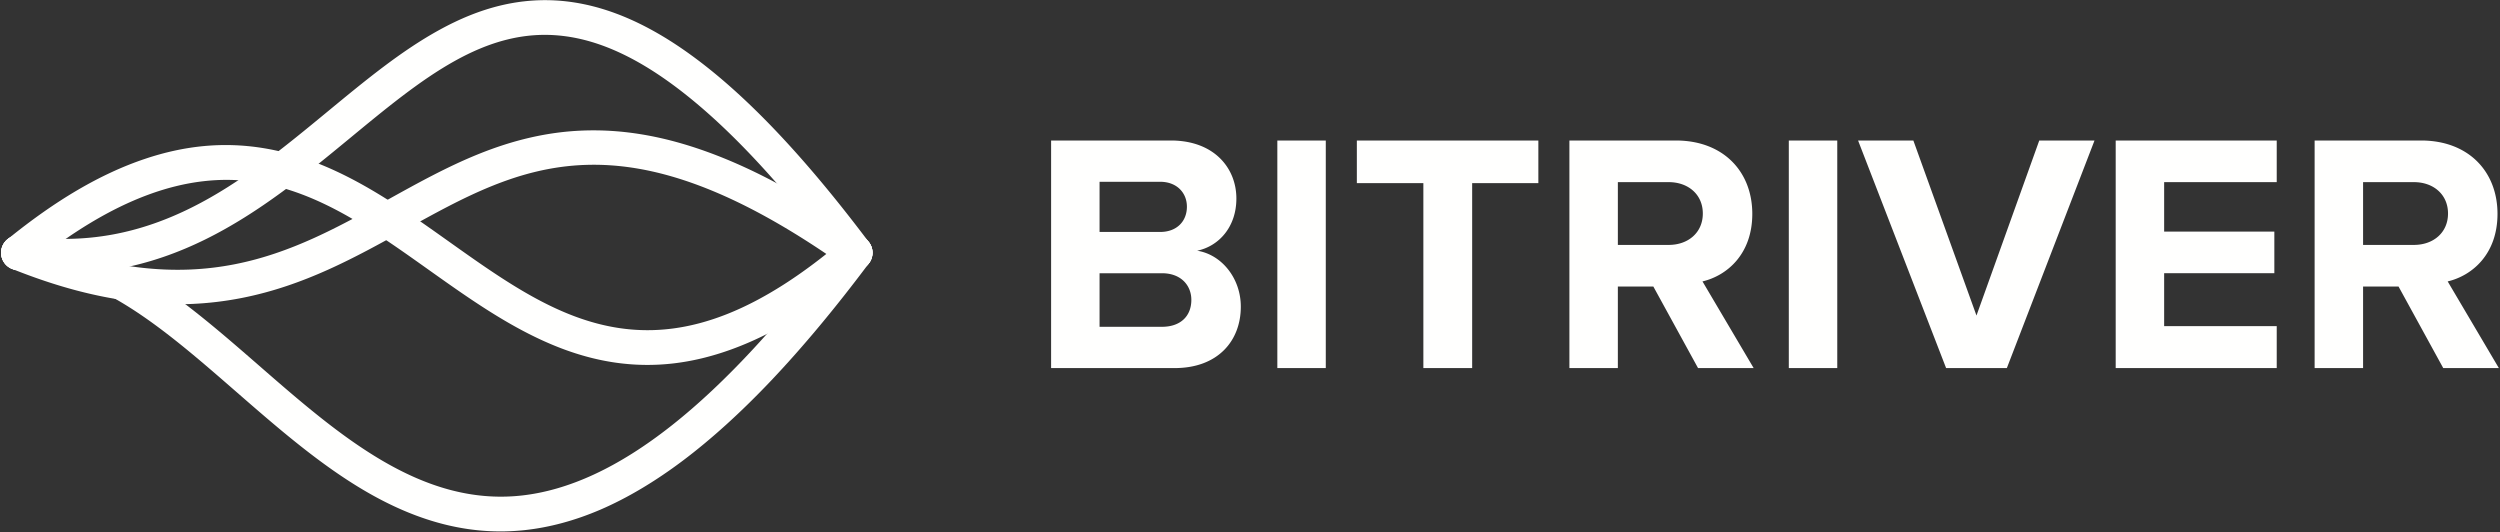 <svg width="1099" height="234" xmlns="http://www.w3.org/2000/svg"><rect width="100%" height="100%" fill="#333333" stroke="none"/><g fill="#FFFFFE" fill-rule="evenodd"><path d="M383.548 111.113a7.632 7.632 0 00-13.743-4.578C317.103 176.98 271.03 213.4 228.951 217.87c-44.063 4.69-80.14-26.72-115.028-57.11-15.954-13.89-32.452-28.259-49.49-38.926-9.38-5.874-18.183-10.199-26.912-13.222-9.84-3.409-19.73-5.137-29.393-5.137a7.632 7.632 0 000 15.264c34.296 0 64.157 26.001 95.771 53.531 18.219 15.87 37.057 32.28 57.452 44.06 23.681 13.69 46.322 19.16 69.215 16.72 10.977-1.17 22.231-4.21 33.45-9.04 11.719-5.06 23.829-12.25 35.992-21.38 12.639-9.49 25.792-21.41 39.094-35.44 13.808-14.57 28.25-31.897 42.925-51.511a7.598 7.598 0 001.521-4.566"/><path d="M383.548 111.103a7.631 7.631 0 00-12.576-5.81c-36.503 31.038-67.775 43.427-98.414 38.977-27.204-3.942-50.536-20.528-75.236-38.088-25.097-17.842-51.049-36.29-82.16-41.165-17.042-2.671-33.898-1.083-51.534 4.853-19.349 6.514-39.078 18.065-60.312 35.313a7.631 7.631 0 00-1.112 10.736 7.632 7.632 0 0010.736 1.112c36.516-29.66 69.18-41.741 99.859-36.934 27.559 4.319 50.932 20.935 75.678 38.526 25.091 17.837 51.037 36.277 81.889 40.757 16.893 2.45 33.583.57 51.024-5.74 19.078-6.9 38.53-18.914 59.47-36.719a7.615 7.615 0 002.688-5.818"/><path d="M383.549 111.113a7.627 7.627 0 00-3.22-6.234c-25.063-17.758-47.645-30.182-69.037-37.98-19.51-7.111-37.646-10.216-55.443-9.491-14.931.609-29.835 3.995-45.567 10.354-13.77 5.565-26.89 12.845-39.578 19.885-43.278 24.013-84.155 46.694-159.734 16.376a7.634 7.634 0 00-9.926 4.243 7.63 7.63 0 004.243 9.924c19.599 7.862 37.678 12.631 55.271 14.58 15.789 1.748 30.751 1.163 45.743-1.788 27.53-5.419 50.04-17.909 71.809-29.987 51.26-28.442 95.529-53.005 193.393 16.34a7.633 7.633 0 0012.046-6.222"/><path d="M383.548 111.101c0-1.598-.5-3.209-1.535-4.584-26.382-35.045-50.131-60.587-72.602-78.087-21.06-16.4-40.729-25.491-60.132-27.79-9.811-1.162-19.747-.54-29.532 1.849-8.747 2.137-17.496 5.652-26.745 10.747-16.762 9.233-32.319 22.061-48.79 35.643-37.826 31.193-76.941 63.447-134.944 54.681a7.632 7.632 0 10-2.28 15.093c64.738 9.785 108.407-26.226 146.936-57.997 31.83-26.247 59.319-48.915 93.559-44.857 16.558 1.962 33.747 10.033 52.549 24.675 21.397 16.662 44.224 41.268 69.786 75.223a7.632 7.632 0 0013.73-4.596M510.816 143.66c8.099 0 12.899-4.647 12.899-11.846 0-6.3-4.499-11.7-12.899-11.7h-27.449v23.546h27.449zm-.75-41.696c7.2 0 11.7-4.65 11.7-11.099 0-6.15-4.5-10.949-11.7-10.949h-26.699v22.048h26.699zm-47.998-40.198h52.648c19.049 0 28.799 12.15 28.799 25.499 0 12.6-7.8 20.999-17.249 22.949 10.649 1.65 19.199 12 19.199 24.599 0 14.997-10.05 26.997-29.099 26.997h-54.298V61.766zM561.517 161.81h21.299V61.766h-21.299zM625.71 80.515h-29.24V61.766h79.79v18.749h-29.1v81.295h-21.45V80.515M733.56 80.065h-22.35v27.599h22.35c8.55 0 15-5.399 15-13.799 0-8.4-6.45-13.8-15-13.8zm-6.75 45.898h-15.6v35.847h-21.3V61.766h46.8c20.85 0 33.6 13.65 33.6 32.249 0 17.699-11.1 27.149-21.9 29.698l22.5 38.097h-24.45l-19.65-35.847zM786.36 161.81h21.3V61.766h-21.3zM816.81 61.766h24.3l27.75 76.947 27.6-76.947h24.29L882.21 161.81h-26.7l-38.7-100.044M930.06 61.766h70.79v18.299h-49.49v21.749h48.44v18.3h-48.44v23.246h49.49v18.45h-70.79V61.766M1061.15 80.065h-22.34v27.599h22.34c8.55 0 15-5.399 15-13.799 0-8.4-6.45-13.8-15-13.8zm-6.75 45.898h-15.59v35.847h-21.3V61.766h46.79c20.85 0 33.6 13.65 33.6 32.249 0 17.699-11.1 27.149-21.9 29.698l22.5 38.097h-24.45l-19.65-35.847z"/></g></svg>